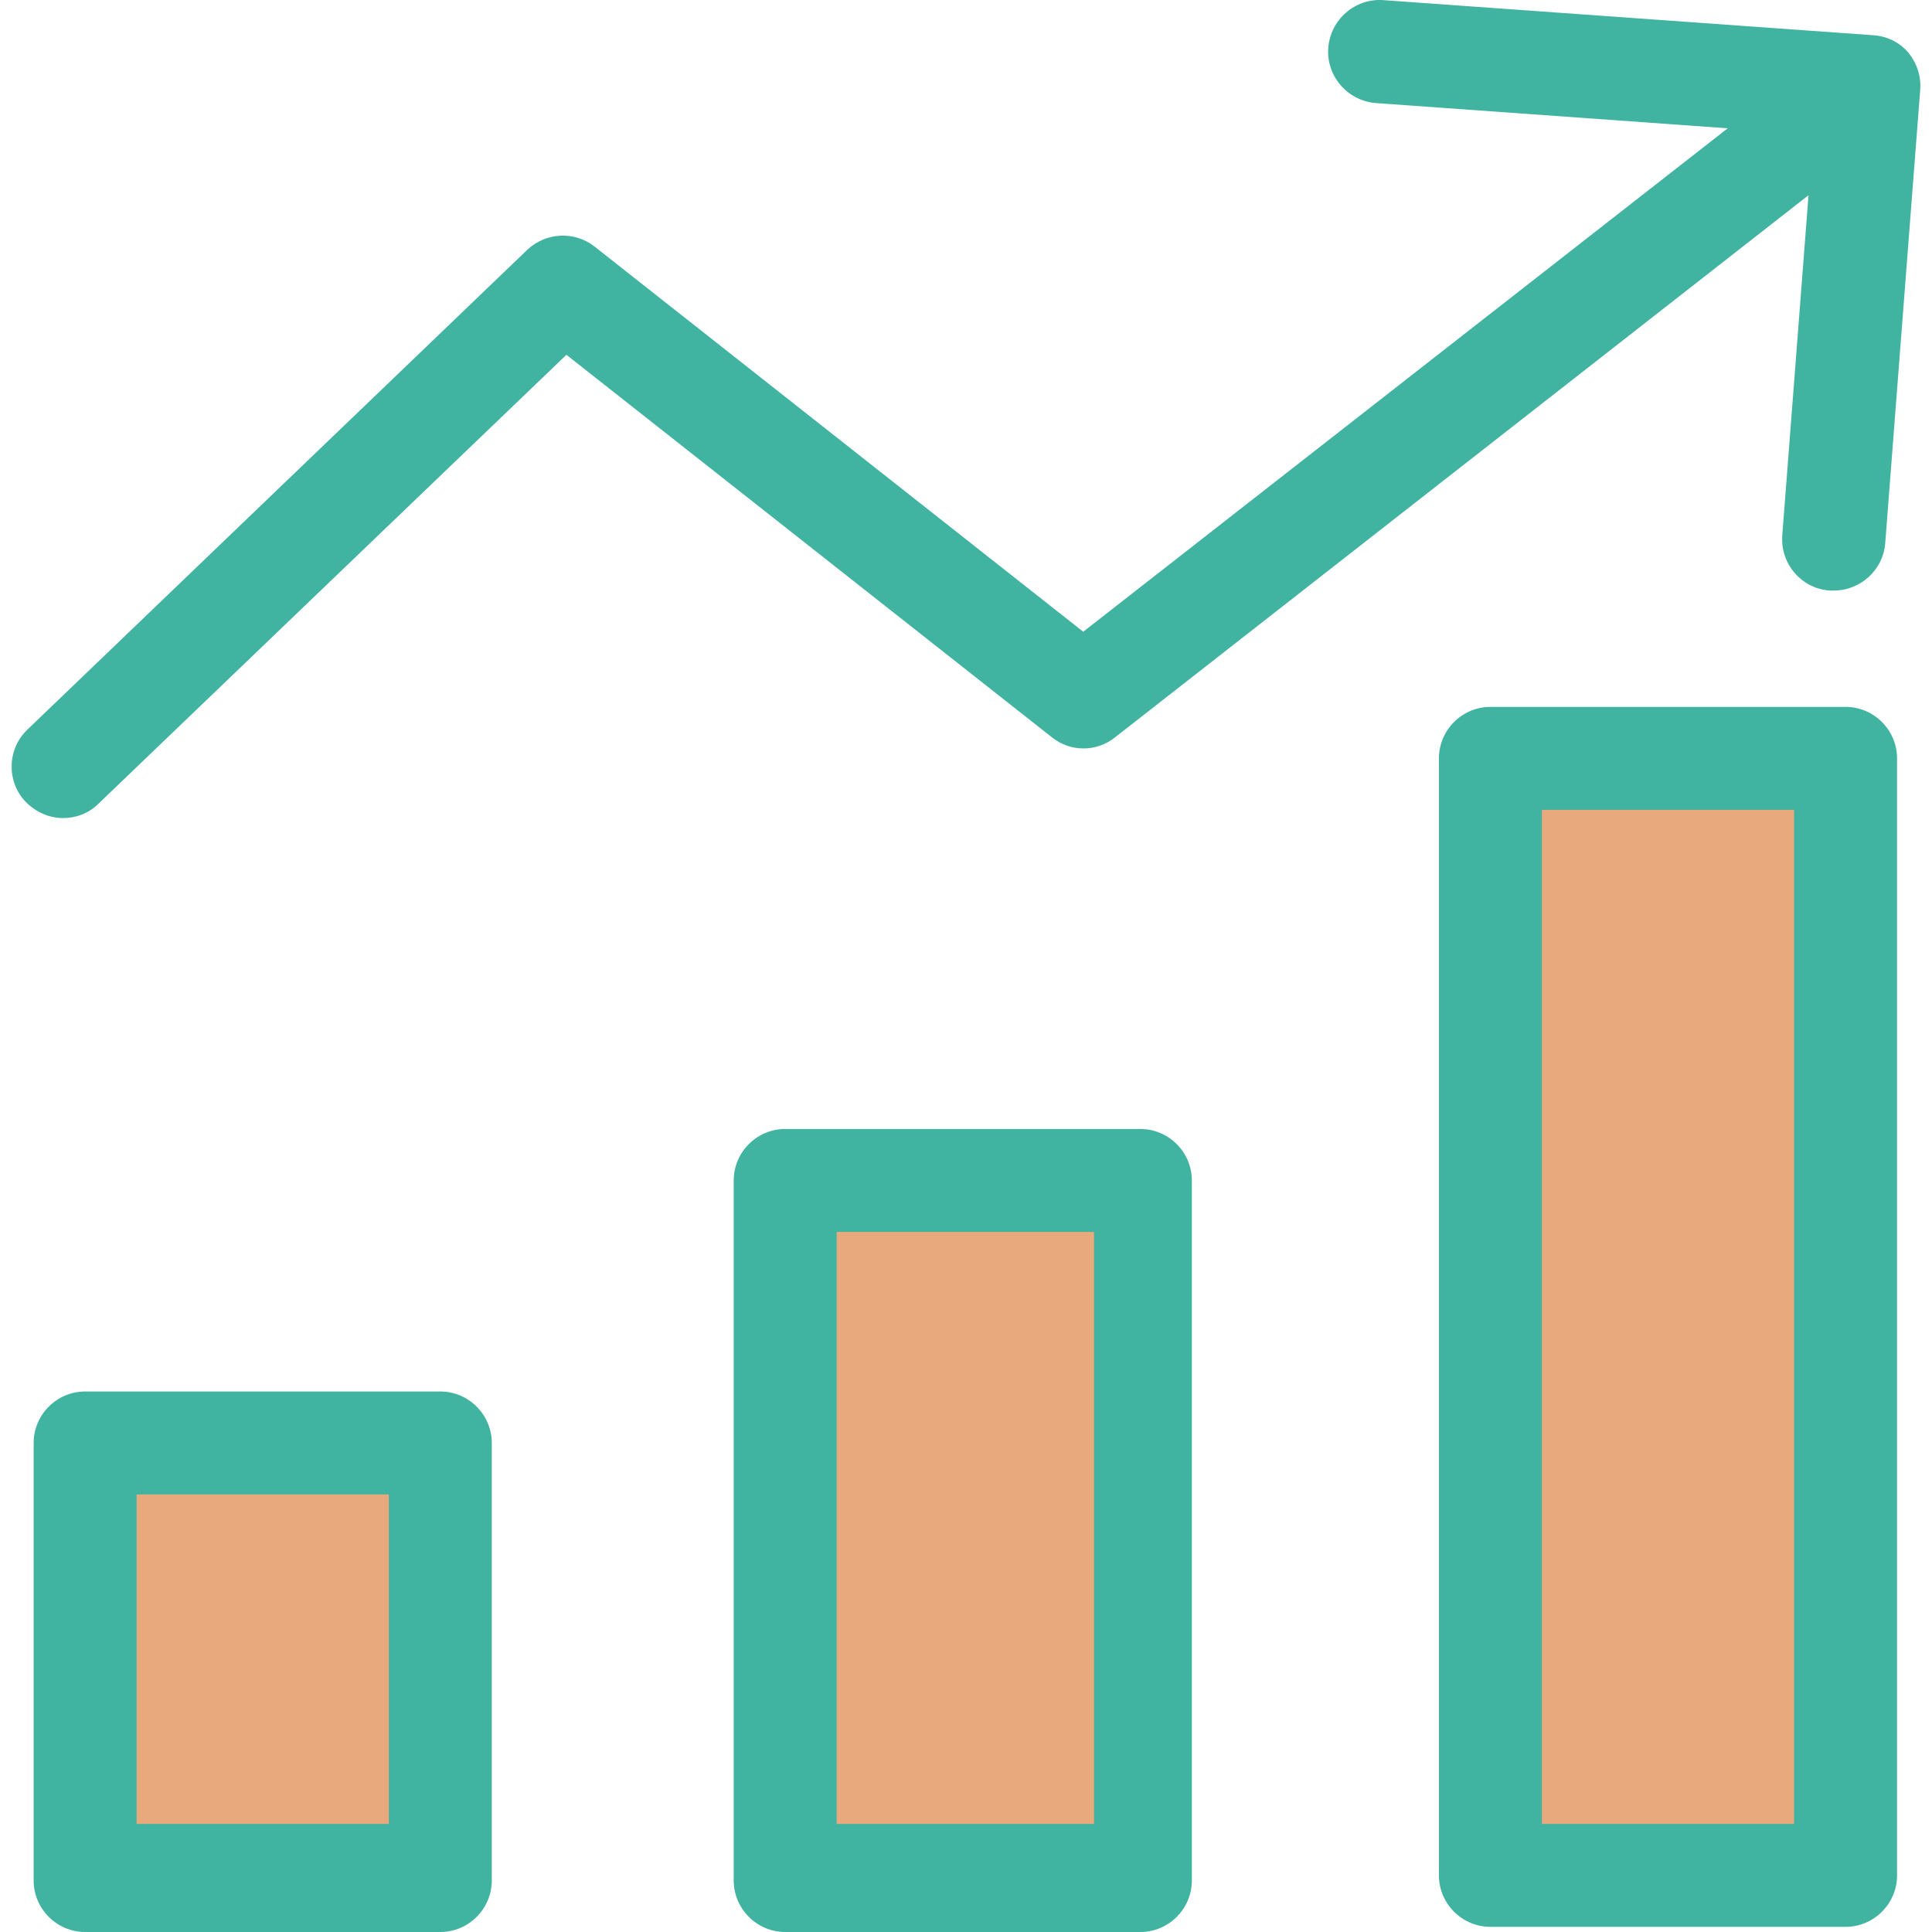 <?xml version="1.0"?>
<svg xmlns="http://www.w3.org/2000/svg" xmlns:xlink="http://www.w3.org/1999/xlink" xmlns:svgjs="http://svgjs.com/svgjs" version="1.1" width="512" height="512" x="0" y="0" viewBox="0 0 375.326 375.326" style="enable-background:new 0 0 512 512" xml:space="preserve" class=""><g>
<g xmlns="http://www.w3.org/2000/svg">
	<rect x="290.438" y="146.226" style="" width="69.5" height="217.5" fill="#e8a97c" data-original="#ed664c" class=""/>
	<rect x="153.838" y="228.126" style="" width="69.5" height="135.6" fill="#e8a97c" data-original="#ed664c" class=""/>
	<rect x="17.138" y="278.926" style="" width="69.5" height="84.7" fill="#e8a97c" data-original="#ed664c" class=""/>
</g>
<path xmlns="http://www.w3.org/2000/svg" d="M231.538,229.326c0-5.5-4.5-10-10-10h-69c-5.5,0-10,4.5-10,10v136c0,5.5,4.5,10,10,10h69c5.5,0,10-4.5,10-10V229.326z   M162.538,239.326h50v115h-50V239.326z" fill="#41b3a1" data-original="#000000" style="" class=""/>
<path xmlns="http://www.w3.org/2000/svg" d="M368.538,147.326c0-5.5-4.5-10-10-10h-69c-5.5,0-10,4.5-10,10v217c0,5.5,4.5,10,10,10h69c5.5,0,10-4.5,10-10V147.326z   M299.538,157.326h49v197h-49V157.326z" fill="#41b3a1" data-original="#000000" style="" class=""/>
<path xmlns="http://www.w3.org/2000/svg" d="M95.538,280.326c0-5.5-4.5-10-10-10h-69c-5.5,0-10,4.5-10,10v85c0,5.5,4.5,10,10,10h69c5.5,0,10-4.5,10-10V280.326z   M26.538,290.326h49v64h-49V290.326z" fill="#41b3a1" data-original="#000000" style="" class=""/>
<path xmlns="http://www.w3.org/2000/svg" d="M363.638,6.826l-94.9-6.8c-5.5-0.4-10.3,3.8-10.7,9.3c-0.4,5.5,3.8,10.3,9.3,10.7l68.3,4.9l-125.2,97.8l-94.9-74.8  c-3.9-3.1-9.5-2.8-13.1,0.6l-97.1,93.2c-4,3.8-4.1,10.2-0.3,14.1c2,2,4.6,3.1,7.2,3.1c2.5,0,5-0.9,6.9-2.8l90.9-87.2l94.3,74.3  c3.6,2.9,8.7,2.9,12.3,0l134.7-105.3l-5.1,66.1c-0.4,5.5,3.7,10.3,9.2,10.7c0.3,0,0.5,0,0.8,0c5.2,0,9.6-4,10-9.2l6.8-88.1  c0.2-2.7-0.7-5.3-2.4-7.3S366.338,6.926,363.638,6.826z" fill="#41b3a1" data-original="#000000" style="" class=""/>
<g xmlns="http://www.w3.org/2000/svg">
</g>
<g xmlns="http://www.w3.org/2000/svg">
</g>
<g xmlns="http://www.w3.org/2000/svg">
</g>
<g xmlns="http://www.w3.org/2000/svg">
</g>
<g xmlns="http://www.w3.org/2000/svg">
</g>
<g xmlns="http://www.w3.org/2000/svg">
</g>
<g xmlns="http://www.w3.org/2000/svg">
</g>
<g xmlns="http://www.w3.org/2000/svg">
</g>
<g xmlns="http://www.w3.org/2000/svg">
</g>
<g xmlns="http://www.w3.org/2000/svg">
</g>
<g xmlns="http://www.w3.org/2000/svg">
</g>
<g xmlns="http://www.w3.org/2000/svg">
</g>
<g xmlns="http://www.w3.org/2000/svg">
</g>
<g xmlns="http://www.w3.org/2000/svg">
</g>
<g xmlns="http://www.w3.org/2000/svg">
</g>
</g></svg>
